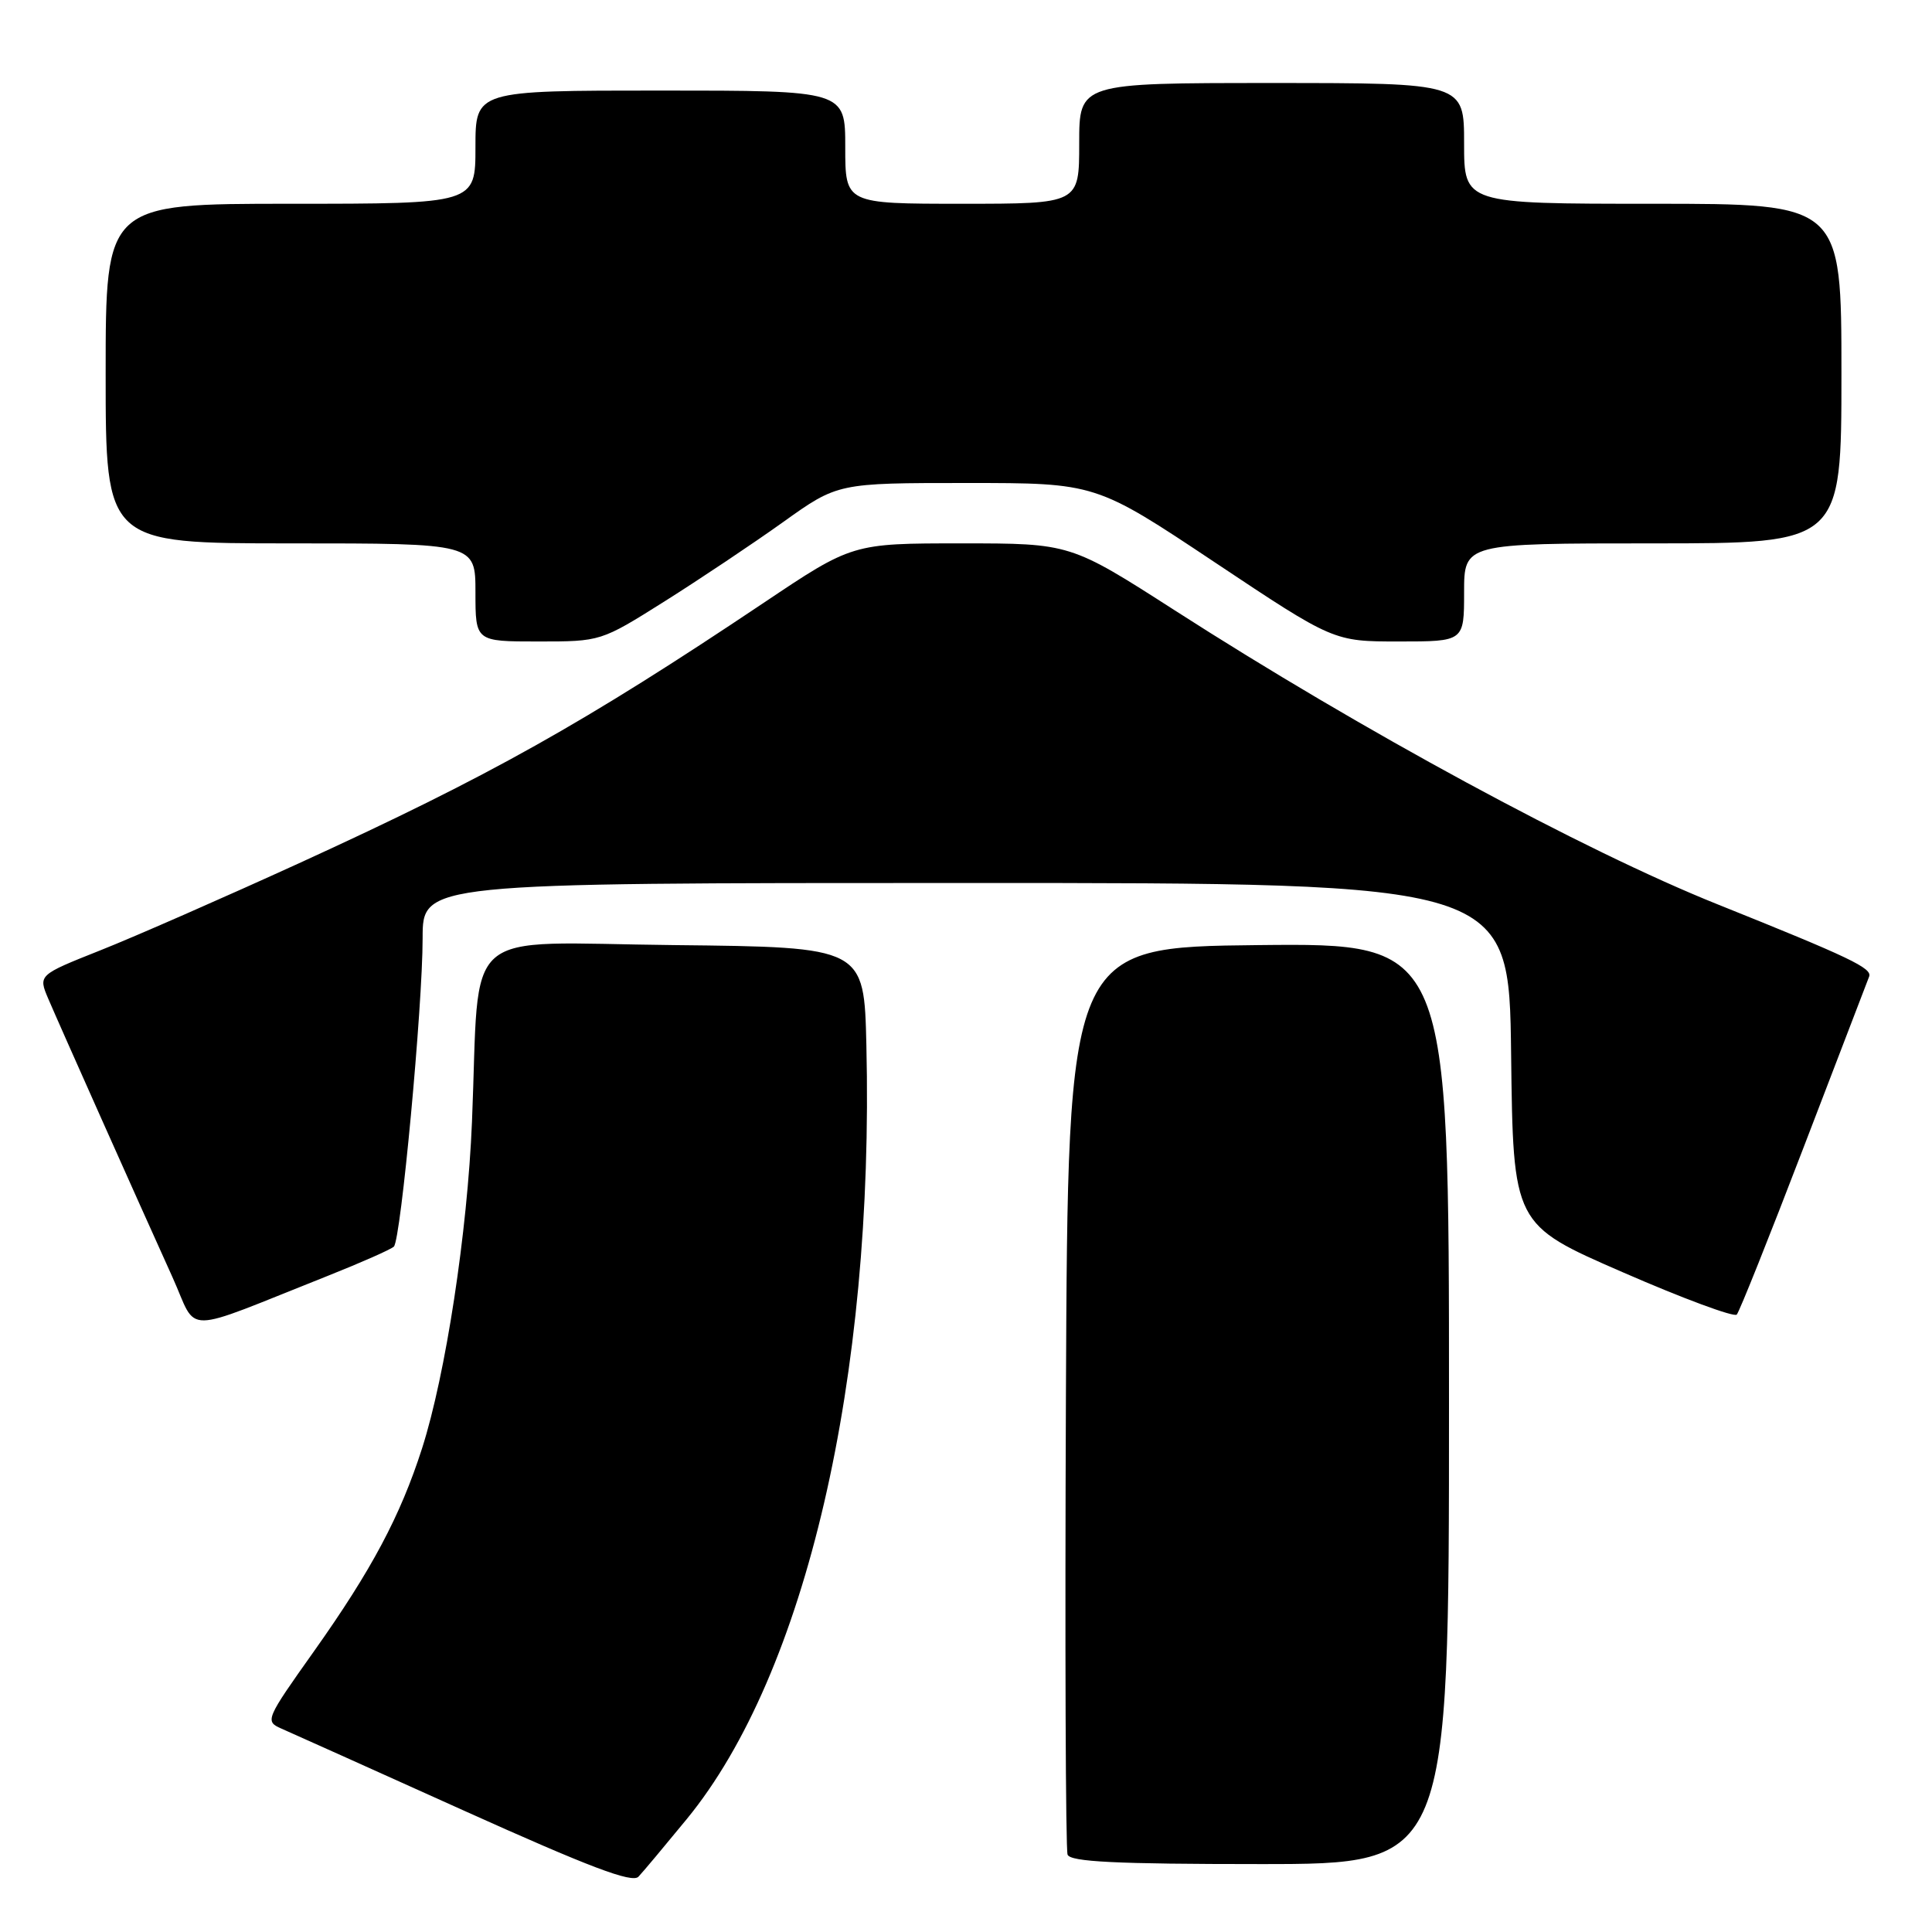 <?xml version="1.0" encoding="UTF-8" standalone="no"?>
<!DOCTYPE svg PUBLIC "-//W3C//DTD SVG 1.1//EN" "http://www.w3.org/Graphics/SVG/1.1/DTD/svg11.dtd" >
<svg xmlns="http://www.w3.org/2000/svg" xmlns:xlink="http://www.w3.org/1999/xlink" version="1.1" viewBox="0 0 256 256">
 <g >
 <path fill="currentColor"
d=" M 91.03 241.00 C 106.77 221.78 115.84 182.67 114.80 138.50 C 114.50 125.50 114.50 125.50 89.32 125.23 C 60.58 124.93 63.63 122.26 62.54 148.64 C 61.94 163.26 59.05 182.15 55.93 191.90 C 53.05 200.88 49.24 208.03 41.62 218.78 C 35.20 227.82 35.09 228.08 37.27 229.04 C 38.50 229.57 49.40 234.48 61.50 239.93 C 78.11 247.41 83.77 249.56 84.60 248.67 C 85.21 248.03 88.10 244.57 91.03 241.00 Z  M 192.00 185.98 C 192.00 124.97 192.00 124.97 166.75 125.23 C 141.50 125.50 141.50 125.50 141.24 185.00 C 141.10 217.73 141.20 245.06 141.46 245.75 C 141.82 246.70 147.87 247.00 166.97 247.00 C 192.00 247.00 192.00 247.00 192.00 185.98 Z  M 43.50 169.03 C 47.90 167.28 51.81 165.55 52.19 165.18 C 53.12 164.26 56.00 133.41 56.00 124.31 C 56.00 117.00 56.00 117.00 127.98 117.00 C 199.96 117.00 199.96 117.00 200.23 139.63 C 200.50 162.26 200.50 162.26 215.00 168.57 C 222.97 172.05 229.78 174.57 230.13 174.19 C 230.48 173.81 234.47 163.82 239.00 152.00 C 243.53 140.18 247.43 130.01 247.67 129.40 C 248.10 128.29 245.14 126.87 227.59 119.83 C 209.84 112.72 180.46 96.81 155.67 80.88 C 141.83 72.00 141.83 72.00 127.39 72.00 C 112.94 72.00 112.94 72.00 101.13 79.92 C 77.39 95.82 64.88 102.83 39.85 114.28 C 29.76 118.89 17.80 124.14 13.28 125.93 C 5.06 129.20 5.06 129.20 6.40 132.35 C 7.92 135.91 18.24 159.04 22.86 169.25 C 26.31 176.88 23.65 176.91 43.50 169.03 Z  M 88.05 79.69 C 92.70 76.76 99.76 72.04 103.75 69.19 C 111.01 64.00 111.01 64.00 128.10 64.00 C 145.19 64.00 145.19 64.00 160.95 74.50 C 176.71 85.00 176.71 85.00 185.36 85.00 C 194.00 85.00 194.00 85.00 194.00 78.50 C 194.00 72.00 194.00 72.00 219.00 72.00 C 244.00 72.00 244.00 72.00 244.00 49.50 C 244.00 27.00 244.00 27.00 219.00 27.00 C 194.00 27.00 194.00 27.00 194.00 19.00 C 194.00 11.00 194.00 11.00 168.50 11.00 C 143.00 11.00 143.00 11.00 143.00 19.00 C 143.00 27.00 143.00 27.00 127.50 27.00 C 112.00 27.00 112.00 27.00 112.00 19.50 C 112.00 12.00 112.00 12.00 87.50 12.00 C 63.00 12.00 63.00 12.00 63.00 19.50 C 63.00 27.00 63.00 27.00 38.50 27.00 C 14.00 27.00 14.00 27.00 14.00 49.50 C 14.00 72.00 14.00 72.00 38.50 72.00 C 63.00 72.00 63.00 72.00 63.00 78.50 C 63.00 85.00 63.00 85.00 71.30 85.00 C 79.61 85.00 79.61 85.00 88.05 79.69 Z "/>
</g>
</svg>